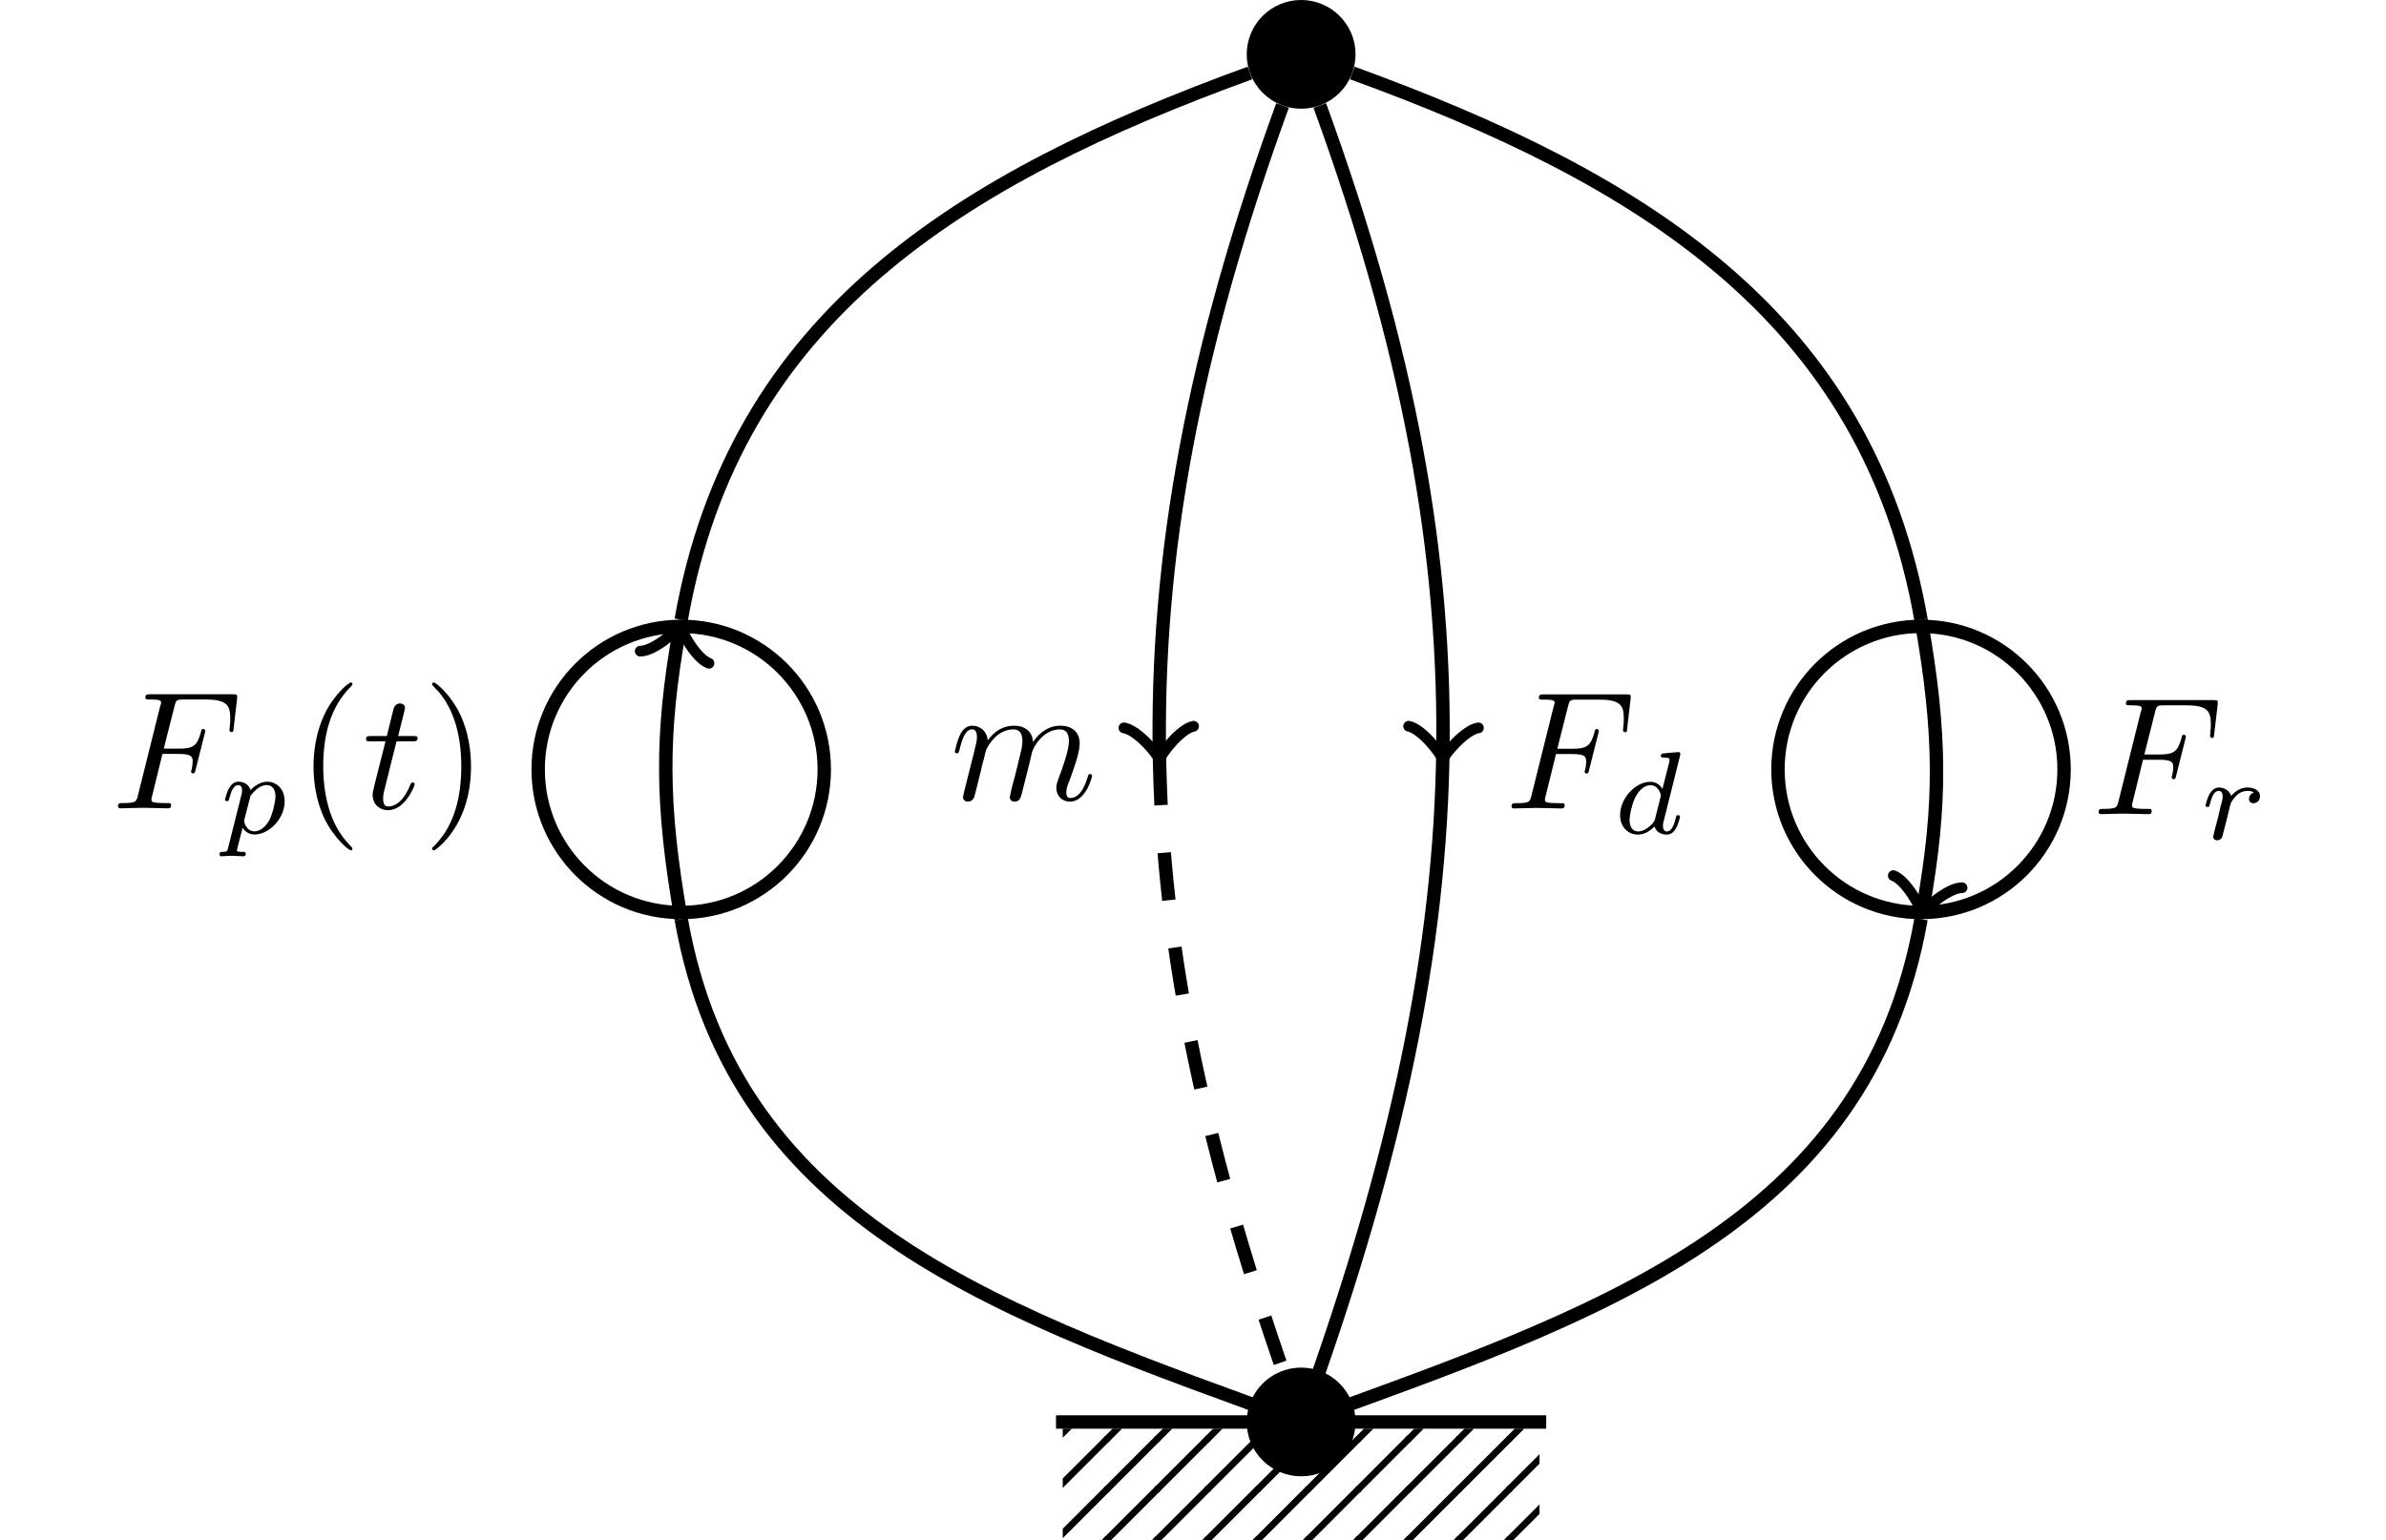 <?xml version="1.0" encoding="UTF-8"?>
<svg xmlns="http://www.w3.org/2000/svg" xmlns:xlink="http://www.w3.org/1999/xlink" width="141.84pt" height="91.593pt" viewBox="0 0 141.84 91.593" version="1.1">
<defs>
<g>
<symbol overflow="visible" id="glyph0-0">
<path style="stroke:none;" d=""/>
</symbol>
<symbol overflow="visible" id="glyph0-1">
<path style="stroke:none;" d="M 3.016 -3.234 L 3.984 -3.234 C 4.734 -3.234 4.812 -3.078 4.812 -2.797 C 4.812 -2.719 4.812 -2.609 4.75 -2.297 C 4.719 -2.25 4.719 -2.219 4.719 -2.188 C 4.719 -2.109 4.781 -2.078 4.828 -2.078 C 4.938 -2.078 4.938 -2.109 4.984 -2.281 L 5.531 -4.453 C 5.562 -4.562 5.562 -4.578 5.562 -4.609 C 5.562 -4.625 5.547 -4.719 5.438 -4.719 C 5.344 -4.719 5.328 -4.672 5.297 -4.5 C 5.078 -3.734 4.859 -3.547 4 -3.547 L 3.094 -3.547 L 3.734 -6.078 C 3.828 -6.438 3.844 -6.469 4.281 -6.469 L 5.594 -6.469 C 6.812 -6.469 7.047 -6.141 7.047 -5.375 C 7.047 -5.141 7.047 -5.109 7.016 -4.828 C 7 -4.703 7 -4.688 7 -4.656 C 7 -4.609 7.031 -4.531 7.125 -4.531 C 7.234 -4.531 7.234 -4.594 7.25 -4.781 L 7.453 -6.516 C 7.484 -6.781 7.438 -6.781 7.188 -6.781 L 2.297 -6.781 C 2.109 -6.781 2 -6.781 2 -6.578 C 2 -6.469 2.094 -6.469 2.281 -6.469 C 2.656 -6.469 2.938 -6.469 2.938 -6.297 C 2.938 -6.25 2.938 -6.234 2.875 -6.047 L 1.562 -0.781 C 1.469 -0.391 1.453 -0.312 0.656 -0.312 C 0.484 -0.312 0.375 -0.312 0.375 -0.125 C 0.375 0 0.5 0 0.531 0 C 0.812 0 1.562 -0.031 1.844 -0.031 C 2.172 -0.031 3 0 3.328 0 C 3.422 0 3.531 0 3.531 -0.188 C 3.531 -0.266 3.484 -0.297 3.484 -0.297 C 3.453 -0.312 3.422 -0.312 3.203 -0.312 C 2.984 -0.312 2.938 -0.312 2.688 -0.328 C 2.391 -0.359 2.359 -0.406 2.359 -0.531 C 2.359 -0.547 2.359 -0.609 2.406 -0.75 Z M 3.016 -3.234 "/>
</symbol>
<symbol overflow="visible" id="glyph0-2">
<path style="stroke:none;" d="M 0.875 -0.594 C 0.844 -0.438 0.781 -0.203 0.781 -0.156 C 0.781 0.016 0.922 0.109 1.078 0.109 C 1.203 0.109 1.375 0.031 1.453 -0.172 C 1.453 -0.188 1.578 -0.656 1.641 -0.906 L 1.859 -1.797 C 1.906 -2.031 1.969 -2.25 2.031 -2.469 C 2.062 -2.641 2.141 -2.938 2.156 -2.969 C 2.297 -3.281 2.828 -4.188 3.781 -4.188 C 4.234 -4.188 4.312 -3.812 4.312 -3.484 C 4.312 -3.234 4.25 -2.953 4.172 -2.656 L 3.891 -1.5 L 3.688 -0.75 C 3.656 -0.547 3.562 -0.203 3.562 -0.156 C 3.562 0.016 3.703 0.109 3.844 0.109 C 4.156 0.109 4.219 -0.141 4.297 -0.453 C 4.438 -1.016 4.812 -2.469 4.891 -2.859 C 4.922 -2.984 5.453 -4.188 6.547 -4.188 C 6.969 -4.188 7.078 -3.844 7.078 -3.484 C 7.078 -2.922 6.656 -1.781 6.453 -1.25 C 6.375 -1.016 6.328 -0.906 6.328 -0.703 C 6.328 -0.234 6.672 0.109 7.141 0.109 C 8.078 0.109 8.453 -1.344 8.453 -1.422 C 8.453 -1.531 8.359 -1.531 8.328 -1.531 C 8.234 -1.531 8.234 -1.5 8.188 -1.344 C 8.031 -0.812 7.719 -0.109 7.172 -0.109 C 7 -0.109 6.922 -0.203 6.922 -0.438 C 6.922 -0.688 7.016 -0.922 7.109 -1.141 C 7.297 -1.672 7.719 -2.766 7.719 -3.344 C 7.719 -3.984 7.312 -4.406 6.562 -4.406 C 5.828 -4.406 5.312 -3.969 4.938 -3.438 C 4.938 -3.562 4.906 -3.906 4.625 -4.141 C 4.375 -4.359 4.062 -4.406 3.812 -4.406 C 2.906 -4.406 2.422 -3.766 2.25 -3.531 C 2.203 -4.109 1.781 -4.406 1.328 -4.406 C 0.875 -4.406 0.688 -4.016 0.594 -3.844 C 0.422 -3.484 0.297 -2.906 0.297 -2.875 C 0.297 -2.766 0.391 -2.766 0.406 -2.766 C 0.516 -2.766 0.516 -2.781 0.578 -3 C 0.75 -3.703 0.953 -4.188 1.312 -4.188 C 1.469 -4.188 1.609 -4.109 1.609 -3.734 C 1.609 -3.516 1.578 -3.406 1.453 -2.891 Z M 0.875 -0.594 "/>
</symbol>
<symbol overflow="visible" id="glyph0-3">
<path style="stroke:none;" d="M 2.047 -3.984 L 2.984 -3.984 C 3.188 -3.984 3.297 -3.984 3.297 -4.188 C 3.297 -4.297 3.188 -4.297 3.016 -4.297 L 2.141 -4.297 C 2.5 -5.719 2.547 -5.906 2.547 -5.969 C 2.547 -6.141 2.422 -6.234 2.25 -6.234 C 2.219 -6.234 1.938 -6.234 1.859 -5.875 L 1.469 -4.297 L 0.531 -4.297 C 0.328 -4.297 0.234 -4.297 0.234 -4.109 C 0.234 -3.984 0.312 -3.984 0.516 -3.984 L 1.391 -3.984 C 0.672 -1.156 0.625 -0.984 0.625 -0.812 C 0.625 -0.266 1 0.109 1.547 0.109 C 2.562 0.109 3.125 -1.344 3.125 -1.422 C 3.125 -1.531 3.047 -1.531 3.016 -1.531 C 2.922 -1.531 2.906 -1.5 2.859 -1.391 C 2.438 -0.344 1.906 -0.109 1.562 -0.109 C 1.359 -0.109 1.25 -0.234 1.25 -0.562 C 1.25 -0.812 1.281 -0.875 1.312 -1.047 Z M 2.047 -3.984 "/>
</symbol>
<symbol overflow="visible" id="glyph1-0">
<path style="stroke:none;" d=""/>
</symbol>
<symbol overflow="visible" id="glyph1-1">
<path style="stroke:none;" d="M 3.984 -4.625 C 3.984 -4.641 4 -4.734 4 -4.734 C 4 -4.781 3.984 -4.844 3.891 -4.844 C 3.75 -4.844 3.172 -4.781 3 -4.766 C 2.953 -4.766 2.844 -4.75 2.844 -4.609 C 2.844 -4.516 2.953 -4.516 3.031 -4.516 C 3.359 -4.516 3.359 -4.453 3.359 -4.406 C 3.359 -4.359 3.359 -4.312 3.344 -4.25 L 2.938 -2.656 C 2.797 -2.891 2.562 -3.078 2.219 -3.078 C 1.328 -3.078 0.422 -2.094 0.422 -1.094 C 0.422 -0.406 0.875 0.062 1.484 0.062 C 1.859 0.062 2.188 -0.141 2.469 -0.422 C 2.594 0 3 0.062 3.188 0.062 C 3.438 0.062 3.609 -0.078 3.734 -0.297 C 3.891 -0.578 3.984 -0.969 3.984 -1 C 3.984 -1.094 3.891 -1.094 3.875 -1.094 C 3.766 -1.094 3.766 -1.062 3.719 -0.875 C 3.625 -0.531 3.5 -0.125 3.203 -0.125 C 3.031 -0.125 2.969 -0.281 2.969 -0.469 C 2.969 -0.594 2.984 -0.656 3.016 -0.75 Z M 2.5 -0.875 C 2.453 -0.672 2.297 -0.531 2.141 -0.406 C 2.078 -0.344 1.797 -0.125 1.5 -0.125 C 1.234 -0.125 0.984 -0.312 0.984 -0.797 C 0.984 -1.172 1.188 -1.938 1.359 -2.219 C 1.672 -2.781 2.031 -2.875 2.219 -2.875 C 2.703 -2.875 2.844 -2.344 2.844 -2.266 C 2.844 -2.25 2.828 -2.188 2.828 -2.172 Z M 2.5 -0.875 "/>
</symbol>
<symbol overflow="visible" id="glyph1-2">
<path style="stroke:none;" d="M 0.516 0.844 C 0.469 1.047 0.453 1.094 0.188 1.094 C 0.094 1.094 0 1.094 0 1.25 C 0 1.328 0.062 1.359 0.094 1.359 C 0.266 1.359 0.5 1.328 0.688 1.328 C 0.922 1.328 1.188 1.359 1.422 1.359 C 1.484 1.359 1.562 1.328 1.562 1.203 C 1.562 1.094 1.469 1.094 1.375 1.094 C 1.219 1.094 1.031 1.094 1.031 1.016 C 1.031 0.984 1.094 0.797 1.109 0.703 C 1.203 0.328 1.297 -0.047 1.375 -0.344 C 1.453 -0.203 1.672 0.062 2.094 0.062 C 2.938 0.062 3.875 -0.875 3.875 -1.906 C 3.875 -2.719 3.312 -3.078 2.844 -3.078 C 2.406 -3.078 2.031 -2.781 1.844 -2.578 C 1.734 -2.984 1.344 -3.078 1.125 -3.078 C 0.859 -3.078 0.688 -2.891 0.578 -2.703 C 0.438 -2.469 0.328 -2.047 0.328 -2 C 0.328 -1.922 0.422 -1.922 0.453 -1.922 C 0.547 -1.922 0.547 -1.938 0.594 -2.125 C 0.703 -2.531 0.844 -2.875 1.109 -2.875 C 1.297 -2.875 1.344 -2.719 1.344 -2.531 C 1.344 -2.453 1.328 -2.375 1.312 -2.328 Z M 1.844 -2.234 C 2.25 -2.781 2.594 -2.875 2.812 -2.875 C 3.094 -2.875 3.328 -2.672 3.328 -2.203 C 3.328 -1.922 3.172 -1.203 2.969 -0.797 C 2.781 -0.453 2.453 -0.125 2.094 -0.125 C 1.594 -0.125 1.469 -0.656 1.469 -0.734 C 1.469 -0.766 1.484 -0.812 1.484 -0.844 Z M 1.844 -2.234 "/>
</symbol>
<symbol overflow="visible" id="glyph1-3">
<path style="stroke:none;" d="M 1.641 -1.406 C 1.641 -1.453 1.812 -2.078 1.812 -2.109 C 1.828 -2.172 2.031 -2.516 2.266 -2.688 C 2.328 -2.734 2.516 -2.875 2.828 -2.875 C 2.891 -2.875 3.062 -2.875 3.203 -2.781 C 2.984 -2.719 2.906 -2.516 2.906 -2.391 C 2.906 -2.25 3.016 -2.141 3.172 -2.141 C 3.344 -2.141 3.562 -2.266 3.562 -2.562 C 3.562 -2.922 3.188 -3.078 2.828 -3.078 C 2.469 -3.078 2.156 -2.922 1.844 -2.578 C 1.719 -3 1.297 -3.078 1.125 -3.078 C 0.875 -3.078 0.703 -2.906 0.578 -2.719 C 0.422 -2.453 0.328 -2.047 0.328 -2 C 0.328 -1.922 0.422 -1.922 0.453 -1.922 C 0.547 -1.922 0.547 -1.938 0.594 -2.125 C 0.703 -2.547 0.844 -2.875 1.109 -2.875 C 1.297 -2.875 1.344 -2.719 1.344 -2.531 C 1.344 -2.406 1.281 -2.141 1.219 -1.953 C 1.172 -1.766 1.109 -1.484 1.078 -1.328 L 0.844 -0.438 C 0.828 -0.344 0.781 -0.172 0.781 -0.156 C 0.781 0 0.906 0.062 1.016 0.062 C 1.125 0.062 1.266 0 1.312 -0.125 C 1.328 -0.172 1.406 -0.484 1.453 -0.656 Z M 1.641 -1.406 "/>
</symbol>
<symbol overflow="visible" id="glyph2-0">
<path style="stroke:none;" d=""/>
</symbol>
<symbol overflow="visible" id="glyph2-1">
<path style="stroke:none;" d="M 3.297 2.391 C 3.297 2.359 3.297 2.344 3.125 2.172 C 1.891 0.922 1.562 -0.969 1.562 -2.5 C 1.562 -4.234 1.938 -5.969 3.172 -7.203 C 3.297 -7.328 3.297 -7.344 3.297 -7.375 C 3.297 -7.453 3.266 -7.484 3.203 -7.484 C 3.094 -7.484 2.203 -6.797 1.609 -5.531 C 1.109 -4.438 0.984 -3.328 0.984 -2.5 C 0.984 -1.719 1.094 -0.516 1.641 0.625 C 2.25 1.844 3.094 2.5 3.203 2.5 C 3.266 2.5 3.297 2.469 3.297 2.391 Z M 3.297 2.391 "/>
</symbol>
<symbol overflow="visible" id="glyph2-2">
<path style="stroke:none;" d="M 2.875 -2.5 C 2.875 -3.266 2.766 -4.469 2.219 -5.609 C 1.625 -6.828 0.766 -7.484 0.672 -7.484 C 0.609 -7.484 0.562 -7.438 0.562 -7.375 C 0.562 -7.344 0.562 -7.328 0.75 -7.141 C 1.734 -6.156 2.297 -4.578 2.297 -2.5 C 2.297 -0.781 1.938 0.969 0.703 2.219 C 0.562 2.344 0.562 2.359 0.562 2.391 C 0.562 2.453 0.609 2.5 0.672 2.5 C 0.766 2.5 1.672 1.812 2.25 0.547 C 2.766 -0.547 2.875 -1.656 2.875 -2.5 Z M 2.875 -2.5 "/>
</symbol>
</g>
<clipPath id="clip1">
  <path d="M 63.176 90.598 L 63.762 90.598 L 63.762 91.594 L 63.176 91.594 Z M 63.176 90.598 "/>
</clipPath>
<clipPath id="clip2">
  <path d="M 63.176 90.598 L 66.75 90.598 L 66.75 91.594 L 63.176 91.594 Z M 63.176 90.598 "/>
</clipPath>
<clipPath id="clip3">
  <path d="M 64.758 90.598 L 69.738 90.598 L 69.738 91.594 L 64.758 91.594 Z M 64.758 90.598 "/>
</clipPath>
<clipPath id="clip4">
  <path d="M 67.746 90.598 L 72.727 90.598 L 72.727 91.594 L 67.746 91.594 Z M 67.746 90.598 "/>
</clipPath>
<clipPath id="clip5">
  <path d="M 70.734 90.598 L 75.719 90.598 L 75.719 91.594 L 70.734 91.594 Z M 70.734 90.598 "/>
</clipPath>
<clipPath id="clip6">
  <path d="M 73.723 90.598 L 78.707 90.598 L 78.707 91.594 L 73.723 91.594 Z M 73.723 90.598 "/>
</clipPath>
<clipPath id="clip7">
  <path d="M 76.715 90.598 L 81.695 90.598 L 81.695 91.594 L 76.715 91.594 Z M 76.715 90.598 "/>
</clipPath>
<clipPath id="clip8">
  <path d="M 79.703 90.598 L 84.684 90.598 L 84.684 91.594 L 79.703 91.594 Z M 79.703 90.598 "/>
</clipPath>
<clipPath id="clip9">
  <path d="M 82.691 90.598 L 87.672 90.598 L 87.672 91.594 L 82.691 91.594 Z M 82.691 90.598 "/>
</clipPath>
<clipPath id="clip10">
  <path d="M 85.68 90.598 L 90.66 90.598 L 90.66 91.594 L 85.68 91.594 Z M 85.68 90.598 "/>
</clipPath>
<clipPath id="clip11">
  <path d="M 88.668 90.598 L 91.52 90.598 L 91.52 91.594 L 88.668 91.594 Z M 88.668 90.598 "/>
</clipPath>
<clipPath id="clip12">
  <path d="M 63.176 87.609 L 63.762 87.609 L 63.762 91.594 L 63.176 91.594 Z M 63.176 87.609 "/>
</clipPath>
<clipPath id="clip13">
  <path d="M 63.176 87.609 L 66.75 87.609 L 66.75 91.594 L 63.176 91.594 Z M 63.176 87.609 "/>
</clipPath>
<clipPath id="clip14">
  <path d="M 64.758 87.609 L 69.738 87.609 L 69.738 91.594 L 64.758 91.594 Z M 64.758 87.609 "/>
</clipPath>
<clipPath id="clip15">
  <path d="M 67.746 87.609 L 72.727 87.609 L 72.727 91.594 L 67.746 91.594 Z M 67.746 87.609 "/>
</clipPath>
<clipPath id="clip16">
  <path d="M 70.734 87.609 L 75.719 87.609 L 75.719 91.594 L 70.734 91.594 Z M 70.734 87.609 "/>
</clipPath>
<clipPath id="clip17">
  <path d="M 73.723 87.609 L 78.707 87.609 L 78.707 91.594 L 73.723 91.594 Z M 73.723 87.609 "/>
</clipPath>
<clipPath id="clip18">
  <path d="M 76.715 87.609 L 81.695 87.609 L 81.695 91.594 L 76.715 91.594 Z M 76.715 87.609 "/>
</clipPath>
<clipPath id="clip19">
  <path d="M 79.703 87.609 L 84.684 87.609 L 84.684 91.594 L 79.703 91.594 Z M 79.703 87.609 "/>
</clipPath>
<clipPath id="clip20">
  <path d="M 82.691 87.609 L 87.672 87.609 L 87.672 91.594 L 82.691 91.594 Z M 82.691 87.609 "/>
</clipPath>
<clipPath id="clip21">
  <path d="M 85.68 87.609 L 90.66 87.609 L 90.66 91.594 L 85.68 91.594 Z M 85.68 87.609 "/>
</clipPath>
<clipPath id="clip22">
  <path d="M 88.668 87.609 L 91.52 87.609 L 91.52 91.594 L 88.668 91.594 Z M 88.668 87.609 "/>
</clipPath>
<clipPath id="clip23">
  <path d="M 63.176 84.953 L 63.762 84.953 L 63.762 89.602 L 63.176 89.602 Z M 63.176 84.953 "/>
</clipPath>
<clipPath id="clip24">
  <path d="M 63.176 84.953 L 66.75 84.953 L 66.75 89.602 L 63.176 89.602 Z M 63.176 84.953 "/>
</clipPath>
<clipPath id="clip25">
  <path d="M 64.758 84.953 L 69.738 84.953 L 69.738 89.602 L 64.758 89.602 Z M 64.758 84.953 "/>
</clipPath>
<clipPath id="clip26">
  <path d="M 67.746 84.953 L 72.727 84.953 L 72.727 89.602 L 67.746 89.602 Z M 67.746 84.953 "/>
</clipPath>
<clipPath id="clip27">
  <path d="M 70.734 84.953 L 75.719 84.953 L 75.719 89.602 L 70.734 89.602 Z M 70.734 84.953 "/>
</clipPath>
<clipPath id="clip28">
  <path d="M 73.723 84.953 L 78.707 84.953 L 78.707 89.602 L 73.723 89.602 Z M 73.723 84.953 "/>
</clipPath>
<clipPath id="clip29">
  <path d="M 76.715 84.953 L 81.695 84.953 L 81.695 89.602 L 76.715 89.602 Z M 76.715 84.953 "/>
</clipPath>
<clipPath id="clip30">
  <path d="M 79.703 84.953 L 84.684 84.953 L 84.684 89.602 L 79.703 89.602 Z M 79.703 84.953 "/>
</clipPath>
<clipPath id="clip31">
  <path d="M 82.691 84.953 L 87.672 84.953 L 87.672 89.602 L 82.691 89.602 Z M 82.691 84.953 "/>
</clipPath>
<clipPath id="clip32">
  <path d="M 85.68 84.953 L 90.66 84.953 L 90.66 89.602 L 85.68 89.602 Z M 85.68 84.953 "/>
</clipPath>
<clipPath id="clip33">
  <path d="M 88.668 84.953 L 91.52 84.953 L 91.52 89.602 L 88.668 89.602 Z M 88.668 84.953 "/>
</clipPath>
<clipPath id="clip34">
  <path d="M 63.176 84.953 L 63.762 84.953 L 63.762 86.613 L 63.176 86.613 Z M 63.176 84.953 "/>
</clipPath>
<clipPath id="clip35">
  <path d="M 63.176 84.953 L 66.75 84.953 L 66.75 86.613 L 63.176 86.613 Z M 63.176 84.953 "/>
</clipPath>
<clipPath id="clip36">
  <path d="M 64.758 84.953 L 69.738 84.953 L 69.738 86.613 L 64.758 86.613 Z M 64.758 84.953 "/>
</clipPath>
<clipPath id="clip37">
  <path d="M 67.746 84.953 L 72.727 84.953 L 72.727 86.613 L 67.746 86.613 Z M 67.746 84.953 "/>
</clipPath>
<clipPath id="clip38">
  <path d="M 70.734 84.953 L 75.719 84.953 L 75.719 86.613 L 70.734 86.613 Z M 70.734 84.953 "/>
</clipPath>
<clipPath id="clip39">
  <path d="M 73.723 84.953 L 78.707 84.953 L 78.707 86.613 L 73.723 86.613 Z M 73.723 84.953 "/>
</clipPath>
<clipPath id="clip40">
  <path d="M 76.715 84.953 L 81.695 84.953 L 81.695 86.613 L 76.715 86.613 Z M 76.715 84.953 "/>
</clipPath>
<clipPath id="clip41">
  <path d="M 79.703 84.953 L 84.684 84.953 L 84.684 86.613 L 79.703 86.613 Z M 79.703 84.953 "/>
</clipPath>
<clipPath id="clip42">
  <path d="M 82.691 84.953 L 87.672 84.953 L 87.672 86.613 L 82.691 86.613 Z M 82.691 84.953 "/>
</clipPath>
<clipPath id="clip43">
  <path d="M 85.68 84.953 L 90.66 84.953 L 90.66 86.613 L 85.68 86.613 Z M 85.68 84.953 "/>
</clipPath>
<clipPath id="clip44">
  <path d="M 88.668 84.953 L 91.52 84.953 L 91.52 86.613 L 88.668 86.613 Z M 88.668 84.953 "/>
</clipPath>
<clipPath id="clip45">
  <path d="M 63 70 L 92 70 L 92 91.594 L 63 91.594 Z M 63 70 "/>
</clipPath>
<clipPath id="clip46">
  <path d="M 66 0 L 98 0 L 98 91.594 L 66 91.594 Z M 66 0 "/>
</clipPath>
<clipPath id="clip47">
  <path d="M 57 0 L 89 0 L 89 91.594 L 57 91.594 Z M 57 0 "/>
</clipPath>
<clipPath id="clip48">
  <path d="M 29 43 L 89 43 L 89 91.594 L 29 91.594 Z M 29 43 "/>
</clipPath>
<clipPath id="clip49">
  <path d="M 66 43 L 126 43 L 126 91.594 L 66 91.594 Z M 66 43 "/>
</clipPath>
</defs>
<g id="surface11">
<g clip-path="url(#clip1)" clip-rule="nonzero">
<path style="fill:none;stroke-width:0.399;stroke-linecap:butt;stroke-linejoin:miter;stroke:rgb(0%,0%,0%);stroke-opacity:1;stroke-miterlimit:10;" d="M 0.001 -0 L 3.087 3.09 " transform="matrix(1,0,0,-1,59.777,94.582)"/>
</g>
<g clip-path="url(#clip2)" clip-rule="nonzero">
<path style="fill:none;stroke-width:0.399;stroke-linecap:butt;stroke-linejoin:miter;stroke:rgb(0%,0%,0%);stroke-opacity:1;stroke-miterlimit:10;" d="M 0 -0 L 3.09 3.09 " transform="matrix(1,0,0,-1,62.765,94.582)"/>
</g>
<g clip-path="url(#clip3)" clip-rule="nonzero">
<path style="fill:none;stroke-width:0.399;stroke-linecap:butt;stroke-linejoin:miter;stroke:rgb(0%,0%,0%);stroke-opacity:1;stroke-miterlimit:10;" d="M -0 -0 L 3.089 3.09 " transform="matrix(1,0,0,-1,65.754,94.582)"/>
</g>
<g clip-path="url(#clip4)" clip-rule="nonzero">
<path style="fill:none;stroke-width:0.399;stroke-linecap:butt;stroke-linejoin:miter;stroke:rgb(0%,0%,0%);stroke-opacity:1;stroke-miterlimit:10;" d="M -0.001 -0 L 3.089 3.09 " transform="matrix(1,0,0,-1,68.743,94.582)"/>
</g>
<g clip-path="url(#clip5)" clip-rule="nonzero">
<path style="fill:none;stroke-width:0.399;stroke-linecap:butt;stroke-linejoin:miter;stroke:rgb(0%,0%,0%);stroke-opacity:1;stroke-miterlimit:10;" d="M -0.001 -0 L 3.088 3.09 " transform="matrix(1,0,0,-1,71.732,94.582)"/>
</g>
<g clip-path="url(#clip6)" clip-rule="nonzero">
<path style="fill:none;stroke-width:0.399;stroke-linecap:butt;stroke-linejoin:miter;stroke:rgb(0%,0%,0%);stroke-opacity:1;stroke-miterlimit:10;" d="M 0.002 -0 L 3.088 3.09 " transform="matrix(1,0,0,-1,74.721,94.582)"/>
</g>
<g clip-path="url(#clip7)" clip-rule="nonzero">
<path style="fill:none;stroke-width:0.399;stroke-linecap:butt;stroke-linejoin:miter;stroke:rgb(0%,0%,0%);stroke-opacity:1;stroke-miterlimit:10;" d="M 0.001 -0 L 3.087 3.09 " transform="matrix(1,0,0,-1,77.71,94.582)"/>
</g>
<g clip-path="url(#clip8)" clip-rule="nonzero">
<path style="fill:none;stroke-width:0.399;stroke-linecap:butt;stroke-linejoin:miter;stroke:rgb(0%,0%,0%);stroke-opacity:1;stroke-miterlimit:10;" d="M 0.001 -0 L 3.087 3.09 " transform="matrix(1,0,0,-1,80.698,94.582)"/>
</g>
<g clip-path="url(#clip9)" clip-rule="nonzero">
<path style="fill:none;stroke-width:0.399;stroke-linecap:butt;stroke-linejoin:miter;stroke:rgb(0%,0%,0%);stroke-opacity:1;stroke-miterlimit:10;" d="M 0 -0 L 3.09 3.09 " transform="matrix(1,0,0,-1,83.687,94.582)"/>
</g>
<g clip-path="url(#clip10)" clip-rule="nonzero">
<path style="fill:none;stroke-width:0.399;stroke-linecap:butt;stroke-linejoin:miter;stroke:rgb(0%,0%,0%);stroke-opacity:1;stroke-miterlimit:10;" d="M -0 -0 L 3.09 3.09 " transform="matrix(1,0,0,-1,86.676,94.582)"/>
</g>
<g clip-path="url(#clip11)" clip-rule="nonzero">
<path style="fill:none;stroke-width:0.399;stroke-linecap:butt;stroke-linejoin:miter;stroke:rgb(0%,0%,0%);stroke-opacity:1;stroke-miterlimit:10;" d="M -0.001 -0 L 3.089 3.09 " transform="matrix(1,0,0,-1,89.665,94.582)"/>
</g>
<g clip-path="url(#clip12)" clip-rule="nonzero">
<path style="fill:none;stroke-width:0.399;stroke-linecap:butt;stroke-linejoin:miter;stroke:rgb(0%,0%,0%);stroke-opacity:1;stroke-miterlimit:10;" d="M 0.001 -0.001 L 3.087 3.089 " transform="matrix(1,0,0,-1,59.777,91.593)"/>
</g>
<g clip-path="url(#clip13)" clip-rule="nonzero">
<path style="fill:none;stroke-width:0.399;stroke-linecap:butt;stroke-linejoin:miter;stroke:rgb(0%,0%,0%);stroke-opacity:1;stroke-miterlimit:10;" d="M 0 -0.001 L 3.09 3.089 " transform="matrix(1,0,0,-1,62.765,91.593)"/>
</g>
<g clip-path="url(#clip14)" clip-rule="nonzero">
<path style="fill:none;stroke-width:0.399;stroke-linecap:butt;stroke-linejoin:miter;stroke:rgb(0%,0%,0%);stroke-opacity:1;stroke-miterlimit:10;" d="M -0 -0.001 L 3.089 3.089 " transform="matrix(1,0,0,-1,65.754,91.593)"/>
</g>
<g clip-path="url(#clip15)" clip-rule="nonzero">
<path style="fill:none;stroke-width:0.399;stroke-linecap:butt;stroke-linejoin:miter;stroke:rgb(0%,0%,0%);stroke-opacity:1;stroke-miterlimit:10;" d="M -0.001 -0.001 L 3.089 3.089 " transform="matrix(1,0,0,-1,68.743,91.593)"/>
</g>
<g clip-path="url(#clip16)" clip-rule="nonzero">
<path style="fill:none;stroke-width:0.399;stroke-linecap:butt;stroke-linejoin:miter;stroke:rgb(0%,0%,0%);stroke-opacity:1;stroke-miterlimit:10;" d="M -0.001 -0.001 L 3.088 3.089 " transform="matrix(1,0,0,-1,71.732,91.593)"/>
</g>
<g clip-path="url(#clip17)" clip-rule="nonzero">
<path style="fill:none;stroke-width:0.399;stroke-linecap:butt;stroke-linejoin:miter;stroke:rgb(0%,0%,0%);stroke-opacity:1;stroke-miterlimit:10;" d="M 0.002 -0.001 L 3.088 3.089 " transform="matrix(1,0,0,-1,74.721,91.593)"/>
</g>
<g clip-path="url(#clip18)" clip-rule="nonzero">
<path style="fill:none;stroke-width:0.399;stroke-linecap:butt;stroke-linejoin:miter;stroke:rgb(0%,0%,0%);stroke-opacity:1;stroke-miterlimit:10;" d="M 0.001 -0.001 L 3.087 3.089 " transform="matrix(1,0,0,-1,77.71,91.593)"/>
</g>
<g clip-path="url(#clip19)" clip-rule="nonzero">
<path style="fill:none;stroke-width:0.399;stroke-linecap:butt;stroke-linejoin:miter;stroke:rgb(0%,0%,0%);stroke-opacity:1;stroke-miterlimit:10;" d="M 0.001 -0.001 L 3.087 3.089 " transform="matrix(1,0,0,-1,80.698,91.593)"/>
</g>
<g clip-path="url(#clip20)" clip-rule="nonzero">
<path style="fill:none;stroke-width:0.399;stroke-linecap:butt;stroke-linejoin:miter;stroke:rgb(0%,0%,0%);stroke-opacity:1;stroke-miterlimit:10;" d="M 0 -0.001 L 3.09 3.089 " transform="matrix(1,0,0,-1,83.687,91.593)"/>
</g>
<g clip-path="url(#clip21)" clip-rule="nonzero">
<path style="fill:none;stroke-width:0.399;stroke-linecap:butt;stroke-linejoin:miter;stroke:rgb(0%,0%,0%);stroke-opacity:1;stroke-miterlimit:10;" d="M -0 -0.001 L 3.09 3.089 " transform="matrix(1,0,0,-1,86.676,91.593)"/>
</g>
<g clip-path="url(#clip22)" clip-rule="nonzero">
<path style="fill:none;stroke-width:0.399;stroke-linecap:butt;stroke-linejoin:miter;stroke:rgb(0%,0%,0%);stroke-opacity:1;stroke-miterlimit:10;" d="M -0.001 -0.001 L 3.089 3.089 " transform="matrix(1,0,0,-1,89.665,91.593)"/>
</g>
<g clip-path="url(#clip23)" clip-rule="nonzero">
<path style="fill:none;stroke-width:0.399;stroke-linecap:butt;stroke-linejoin:miter;stroke:rgb(0%,0%,0%);stroke-opacity:1;stroke-miterlimit:10;" d="M 0.001 -0.001 L 3.087 3.089 " transform="matrix(1,0,0,-1,59.777,88.604)"/>
</g>
<g clip-path="url(#clip24)" clip-rule="nonzero">
<path style="fill:none;stroke-width:0.399;stroke-linecap:butt;stroke-linejoin:miter;stroke:rgb(0%,0%,0%);stroke-opacity:1;stroke-miterlimit:10;" d="M 0 -0.001 L 3.09 3.089 " transform="matrix(1,0,0,-1,62.765,88.604)"/>
</g>
<g clip-path="url(#clip25)" clip-rule="nonzero">
<path style="fill:none;stroke-width:0.399;stroke-linecap:butt;stroke-linejoin:miter;stroke:rgb(0%,0%,0%);stroke-opacity:1;stroke-miterlimit:10;" d="M -0 -0.001 L 3.089 3.089 " transform="matrix(1,0,0,-1,65.754,88.604)"/>
</g>
<g clip-path="url(#clip26)" clip-rule="nonzero">
<path style="fill:none;stroke-width:0.399;stroke-linecap:butt;stroke-linejoin:miter;stroke:rgb(0%,0%,0%);stroke-opacity:1;stroke-miterlimit:10;" d="M -0.001 -0.001 L 3.089 3.089 " transform="matrix(1,0,0,-1,68.743,88.604)"/>
</g>
<g clip-path="url(#clip27)" clip-rule="nonzero">
<path style="fill:none;stroke-width:0.399;stroke-linecap:butt;stroke-linejoin:miter;stroke:rgb(0%,0%,0%);stroke-opacity:1;stroke-miterlimit:10;" d="M -0.001 -0.001 L 3.088 3.089 " transform="matrix(1,0,0,-1,71.732,88.604)"/>
</g>
<g clip-path="url(#clip28)" clip-rule="nonzero">
<path style="fill:none;stroke-width:0.399;stroke-linecap:butt;stroke-linejoin:miter;stroke:rgb(0%,0%,0%);stroke-opacity:1;stroke-miterlimit:10;" d="M 0.002 -0.001 L 3.088 3.089 " transform="matrix(1,0,0,-1,74.721,88.604)"/>
</g>
<g clip-path="url(#clip29)" clip-rule="nonzero">
<path style="fill:none;stroke-width:0.399;stroke-linecap:butt;stroke-linejoin:miter;stroke:rgb(0%,0%,0%);stroke-opacity:1;stroke-miterlimit:10;" d="M 0.001 -0.001 L 3.087 3.089 " transform="matrix(1,0,0,-1,77.71,88.604)"/>
</g>
<g clip-path="url(#clip30)" clip-rule="nonzero">
<path style="fill:none;stroke-width:0.399;stroke-linecap:butt;stroke-linejoin:miter;stroke:rgb(0%,0%,0%);stroke-opacity:1;stroke-miterlimit:10;" d="M 0.001 -0.001 L 3.087 3.089 " transform="matrix(1,0,0,-1,80.698,88.604)"/>
</g>
<g clip-path="url(#clip31)" clip-rule="nonzero">
<path style="fill:none;stroke-width:0.399;stroke-linecap:butt;stroke-linejoin:miter;stroke:rgb(0%,0%,0%);stroke-opacity:1;stroke-miterlimit:10;" d="M 0 -0.001 L 3.09 3.089 " transform="matrix(1,0,0,-1,83.687,88.604)"/>
</g>
<g clip-path="url(#clip32)" clip-rule="nonzero">
<path style="fill:none;stroke-width:0.399;stroke-linecap:butt;stroke-linejoin:miter;stroke:rgb(0%,0%,0%);stroke-opacity:1;stroke-miterlimit:10;" d="M -0 -0.001 L 3.09 3.089 " transform="matrix(1,0,0,-1,86.676,88.604)"/>
</g>
<g clip-path="url(#clip33)" clip-rule="nonzero">
<path style="fill:none;stroke-width:0.399;stroke-linecap:butt;stroke-linejoin:miter;stroke:rgb(0%,0%,0%);stroke-opacity:1;stroke-miterlimit:10;" d="M -0.001 -0.001 L 3.089 3.089 " transform="matrix(1,0,0,-1,89.665,88.604)"/>
</g>
<g clip-path="url(#clip34)" clip-rule="nonzero">
<path style="fill:none;stroke-width:0.399;stroke-linecap:butt;stroke-linejoin:miter;stroke:rgb(0%,0%,0%);stroke-opacity:1;stroke-miterlimit:10;" d="M 0.001 -0.002 L 3.087 3.088 " transform="matrix(1,0,0,-1,59.777,85.615)"/>
</g>
<g clip-path="url(#clip35)" clip-rule="nonzero">
<path style="fill:none;stroke-width:0.399;stroke-linecap:butt;stroke-linejoin:miter;stroke:rgb(0%,0%,0%);stroke-opacity:1;stroke-miterlimit:10;" d="M 0 -0.002 L 3.09 3.088 " transform="matrix(1,0,0,-1,62.765,85.615)"/>
</g>
<g clip-path="url(#clip36)" clip-rule="nonzero">
<path style="fill:none;stroke-width:0.399;stroke-linecap:butt;stroke-linejoin:miter;stroke:rgb(0%,0%,0%);stroke-opacity:1;stroke-miterlimit:10;" d="M -0 -0.002 L 3.089 3.088 " transform="matrix(1,0,0,-1,65.754,85.615)"/>
</g>
<g clip-path="url(#clip37)" clip-rule="nonzero">
<path style="fill:none;stroke-width:0.399;stroke-linecap:butt;stroke-linejoin:miter;stroke:rgb(0%,0%,0%);stroke-opacity:1;stroke-miterlimit:10;" d="M -0.001 -0.002 L 3.089 3.088 " transform="matrix(1,0,0,-1,68.743,85.615)"/>
</g>
<g clip-path="url(#clip38)" clip-rule="nonzero">
<path style="fill:none;stroke-width:0.399;stroke-linecap:butt;stroke-linejoin:miter;stroke:rgb(0%,0%,0%);stroke-opacity:1;stroke-miterlimit:10;" d="M -0.001 -0.002 L 3.088 3.088 " transform="matrix(1,0,0,-1,71.732,85.615)"/>
</g>
<g clip-path="url(#clip39)" clip-rule="nonzero">
<path style="fill:none;stroke-width:0.399;stroke-linecap:butt;stroke-linejoin:miter;stroke:rgb(0%,0%,0%);stroke-opacity:1;stroke-miterlimit:10;" d="M 0.002 -0.002 L 3.088 3.088 " transform="matrix(1,0,0,-1,74.721,85.615)"/>
</g>
<g clip-path="url(#clip40)" clip-rule="nonzero">
<path style="fill:none;stroke-width:0.399;stroke-linecap:butt;stroke-linejoin:miter;stroke:rgb(0%,0%,0%);stroke-opacity:1;stroke-miterlimit:10;" d="M 0.001 -0.002 L 3.087 3.088 " transform="matrix(1,0,0,-1,77.71,85.615)"/>
</g>
<g clip-path="url(#clip41)" clip-rule="nonzero">
<path style="fill:none;stroke-width:0.399;stroke-linecap:butt;stroke-linejoin:miter;stroke:rgb(0%,0%,0%);stroke-opacity:1;stroke-miterlimit:10;" d="M 0.001 -0.002 L 3.087 3.088 " transform="matrix(1,0,0,-1,80.698,85.615)"/>
</g>
<g clip-path="url(#clip42)" clip-rule="nonzero">
<path style="fill:none;stroke-width:0.399;stroke-linecap:butt;stroke-linejoin:miter;stroke:rgb(0%,0%,0%);stroke-opacity:1;stroke-miterlimit:10;" d="M 0 -0.002 L 3.09 3.088 " transform="matrix(1,0,0,-1,83.687,85.615)"/>
</g>
<g clip-path="url(#clip43)" clip-rule="nonzero">
<path style="fill:none;stroke-width:0.399;stroke-linecap:butt;stroke-linejoin:miter;stroke:rgb(0%,0%,0%);stroke-opacity:1;stroke-miterlimit:10;" d="M -0 -0.002 L 3.09 3.088 " transform="matrix(1,0,0,-1,86.676,85.615)"/>
</g>
<g clip-path="url(#clip44)" clip-rule="nonzero">
<path style="fill:none;stroke-width:0.399;stroke-linecap:butt;stroke-linejoin:miter;stroke:rgb(0%,0%,0%);stroke-opacity:1;stroke-miterlimit:10;" d="M -0.001 -0.002 L 3.089 3.088 " transform="matrix(1,0,0,-1,89.665,85.615)"/>
</g>
<path style=" stroke:none;fill-rule:nonzero;fill:rgb(0%,0%,0%);fill-opacity:1;" d="M 80.184 84.555 C 80.184 82.988 78.914 81.719 77.348 81.719 C 75.781 81.719 74.512 82.988 74.512 84.555 C 74.512 86.117 75.781 87.387 77.348 87.387 C 78.914 87.387 80.184 86.117 80.184 84.555 Z M 80.184 84.555 "/>
<g clip-path="url(#clip45)" clip-rule="nonzero">
<path style="fill:none;stroke-width:0.797;stroke-linecap:butt;stroke-linejoin:miter;stroke:rgb(0%,0%,0%);stroke-opacity:1;stroke-miterlimit:10;" d="M 2.836 3.717 C 2.836 5.284 1.566 6.553 -0 6.553 C -1.567 6.553 -2.836 5.284 -2.836 3.717 C -2.836 2.155 -1.567 0.885 -0 0.885 C 1.566 0.885 2.836 2.155 2.836 3.717 Z M 2.836 3.717 " transform="matrix(1,0,0,-1,77.348,88.272)"/>
</g>
<path style="fill:none;stroke-width:0.797;stroke-linecap:butt;stroke-linejoin:miter;stroke:rgb(0%,0%,0%);stroke-opacity:1;stroke-miterlimit:10;" d="M -14.571 3.717 L 14.57 3.717 " transform="matrix(1,0,0,-1,77.348,88.272)"/>
<path style="fill-rule:nonzero;fill:rgb(0%,0%,0%);fill-opacity:1;stroke-width:0.797;stroke-linecap:butt;stroke-linejoin:miter;stroke:rgb(0%,0%,0%);stroke-opacity:1;stroke-miterlimit:10;" d="M 2.836 85.042 C 2.836 86.604 1.566 87.874 -0 87.874 C -1.567 87.874 -2.836 86.604 -2.836 85.042 C -2.836 83.475 -1.567 82.206 -0 82.206 C 1.566 82.206 2.836 83.475 2.836 85.042 Z M 2.836 85.042 " transform="matrix(1,0,0,-1,77.348,88.272)"/>
<g clip-path="url(#clip46)" clip-rule="nonzero">
<path style="fill:none;stroke-width:0.797;stroke-linecap:butt;stroke-linejoin:miter;stroke:rgb(0%,0%,0%);stroke-opacity:1;stroke-miterlimit:10;" d="M 1.109 81.999 C 11.589 53.202 10.48 32.518 -0 3.717 " transform="matrix(1,0,0,-1,77.348,88.272)"/>
</g>
<path style="fill:none;stroke-width:0.638;stroke-linecap:round;stroke-linejoin:round;stroke:rgb(0%,0%,0%);stroke-opacity:1;stroke-miterlimit:10;" d="M -1.555 2.074 C -1.424 1.295 -0.002 0.129 0.388 0.001 C 0.001 -0.129 -1.426 -1.295 -1.556 -2.072 " transform="matrix(-0.023,1,1,0.023,85.777,44.788)"/>
<g style="fill:rgb(0%,0%,0%);fill-opacity:1;">
  <use xlink:href="#glyph0-1" x="89.482" y="48.071"/>
</g>
<g style="fill:rgb(0%,0%,0%);fill-opacity:1;">
  <use xlink:href="#glyph1-1" x="95.888" y="49.565"/>
</g>
<g clip-path="url(#clip47)" clip-rule="nonzero">
<path style="fill:none;stroke-width:0.797;stroke-linecap:butt;stroke-linejoin:miter;stroke:rgb(0%,0%,0%);stroke-opacity:1;stroke-dasharray:42.52,2.835,2.835,2.835,2.835,2.835,2.835,2.835,2.835,2.835,2.835,2.835,2.835,2.835,2.835,2.835,2.835,2.835,2.835;stroke-miterlimit:10;" d="M -1.106 81.999 C -11.59 53.202 -10.481 32.518 -0 3.717 " transform="matrix(1,0,0,-1,77.348,88.272)"/>
</g>
<path style="fill:none;stroke-width:0.638;stroke-linecap:round;stroke-linejoin:round;stroke:rgb(0%,0%,0%);stroke-opacity:1;stroke-miterlimit:10;" d="M -1.556 2.071 C -1.426 1.295 0.001 0.128 0.388 -0.002 C -0.002 -0.13 -1.424 -1.296 -1.555 -2.07 " transform="matrix(0.023,1,1,-0.023,68.919,44.788)"/>
<g style="fill:rgb(0%,0%,0%);fill-opacity:1;">
  <use xlink:href="#glyph0-2" x="56.467" y="47.559"/>
</g>
<path style="fill:none;stroke-width:0.797;stroke-linecap:butt;stroke-linejoin:miter;stroke:rgb(0%,0%,0%);stroke-opacity:1;stroke-miterlimit:10;" d="M -28.348 42.522 C -28.348 47.217 -32.153 51.026 -36.852 51.026 C -41.547 51.026 -45.356 47.217 -45.356 42.522 C -45.356 37.823 -41.547 34.014 -36.852 34.014 C -32.153 34.014 -28.348 37.823 -28.348 42.522 Z M -28.348 42.522 " transform="matrix(1,0,0,-1,77.348,88.272)"/>
<path style="fill:none;stroke-width:0.797;stroke-linecap:butt;stroke-linejoin:miter;stroke:rgb(0%,0%,0%);stroke-opacity:1;stroke-miterlimit:10;" d="M -36.852 33.616 C -38.055 40.456 -38.055 44.584 -36.973 50.725 " transform="matrix(1,0,0,-1,77.348,88.272)"/>
<path style="fill:none;stroke-width:0.638;stroke-linecap:round;stroke-linejoin:round;stroke:rgb(0%,0%,0%);stroke-opacity:1;stroke-miterlimit:10;" d="M -1.554 2.071 C -1.425 1.293 0.001 0.13 0.388 0 C -0.002 -0.128 -1.424 -1.294 -1.553 -2.073 " transform="matrix(0.174,-0.986,-0.986,-0.174,40.374,37.547)"/>
<g clip-path="url(#clip48)" clip-rule="nonzero">
<path style="fill:none;stroke-width:0.797;stroke-linecap:butt;stroke-linejoin:miter;stroke:rgb(0%,0%,0%);stroke-opacity:1;stroke-miterlimit:10;" d="M -0 3.717 C -17.442 10.065 -33.629 15.338 -36.852 33.616 " transform="matrix(1,0,0,-1,77.348,88.272)"/>
</g>
<path style="fill:none;stroke-width:0.797;stroke-linecap:butt;stroke-linejoin:miter;stroke:rgb(0%,0%,0%);stroke-opacity:1;stroke-miterlimit:10;" d="M -36.852 51.424 C -33.672 69.46 -20.254 77.67 -3.043 83.932 " transform="matrix(1,0,0,-1,77.348,88.272)"/>
<g style="fill:rgb(0%,0%,0%);fill-opacity:1;">
  <use xlink:href="#glyph0-1" x="6.641" y="48.064"/>
</g>
<g style="fill:rgb(0%,0%,0%);fill-opacity:1;">
  <use xlink:href="#glyph1-2" x="13.048" y="49.558"/>
</g>
<g style="fill:rgb(0%,0%,0%);fill-opacity:1;">
  <use xlink:href="#glyph2-1" x="17.653" y="48.064"/>
</g>
<g style="fill:rgb(0%,0%,0%);fill-opacity:1;">
  <use xlink:href="#glyph0-3" x="21.527" y="48.064"/>
</g>
<g style="fill:rgb(0%,0%,0%);fill-opacity:1;">
  <use xlink:href="#glyph2-2" x="25.125" y="48.064"/>
</g>
<path style="fill:none;stroke-width:0.797;stroke-linecap:butt;stroke-linejoin:miter;stroke:rgb(0%,0%,0%);stroke-opacity:1;stroke-miterlimit:10;" d="M 45.355 42.522 C 45.355 47.217 41.547 51.026 36.851 51.026 C 32.156 51.026 28.347 47.217 28.347 42.522 C 28.347 37.823 32.156 34.014 36.851 34.014 C 41.547 34.014 45.355 37.823 45.355 42.522 Z M 45.355 42.522 " transform="matrix(1,0,0,-1,77.348,88.272)"/>
<path style="fill:none;stroke-width:0.797;stroke-linecap:butt;stroke-linejoin:miter;stroke:rgb(0%,0%,0%);stroke-opacity:1;stroke-miterlimit:10;" d="M 36.851 51.424 C 38.058 44.584 38.058 40.456 36.972 34.315 " transform="matrix(1,0,0,-1,77.348,88.272)"/>
<path style="fill:none;stroke-width:0.638;stroke-linecap:round;stroke-linejoin:round;stroke:rgb(0%,0%,0%);stroke-opacity:1;stroke-miterlimit:10;" d="M -1.554 2.074 C -1.425 1.296 0.001 0.129 0.388 -0 C -0.001 -0.129 -1.424 -1.295 -1.553 -2.07 " transform="matrix(-0.174,0.986,0.986,0.174,114.322,53.957)"/>
<g clip-path="url(#clip49)" clip-rule="nonzero">
<path style="fill:none;stroke-width:0.797;stroke-linecap:butt;stroke-linejoin:miter;stroke:rgb(0%,0%,0%);stroke-opacity:1;stroke-miterlimit:10;" d="M -0 3.717 C 17.441 10.065 33.629 15.338 36.851 33.616 " transform="matrix(1,0,0,-1,77.348,88.272)"/>
</g>
<path style="fill:none;stroke-width:0.797;stroke-linecap:butt;stroke-linejoin:miter;stroke:rgb(0%,0%,0%);stroke-opacity:1;stroke-miterlimit:10;" d="M 36.851 51.424 C 33.672 69.46 20.254 77.67 3.043 83.932 " transform="matrix(1,0,0,-1,77.348,88.272)"/>
<g style="fill:rgb(0%,0%,0%);fill-opacity:1;">
  <use xlink:href="#glyph0-1" x="124.38" y="48.41"/>
</g>
<g style="fill:rgb(0%,0%,0%);fill-opacity:1;">
  <use xlink:href="#glyph1-3" x="130.787" y="49.904"/>
</g>
</g>
</svg>
